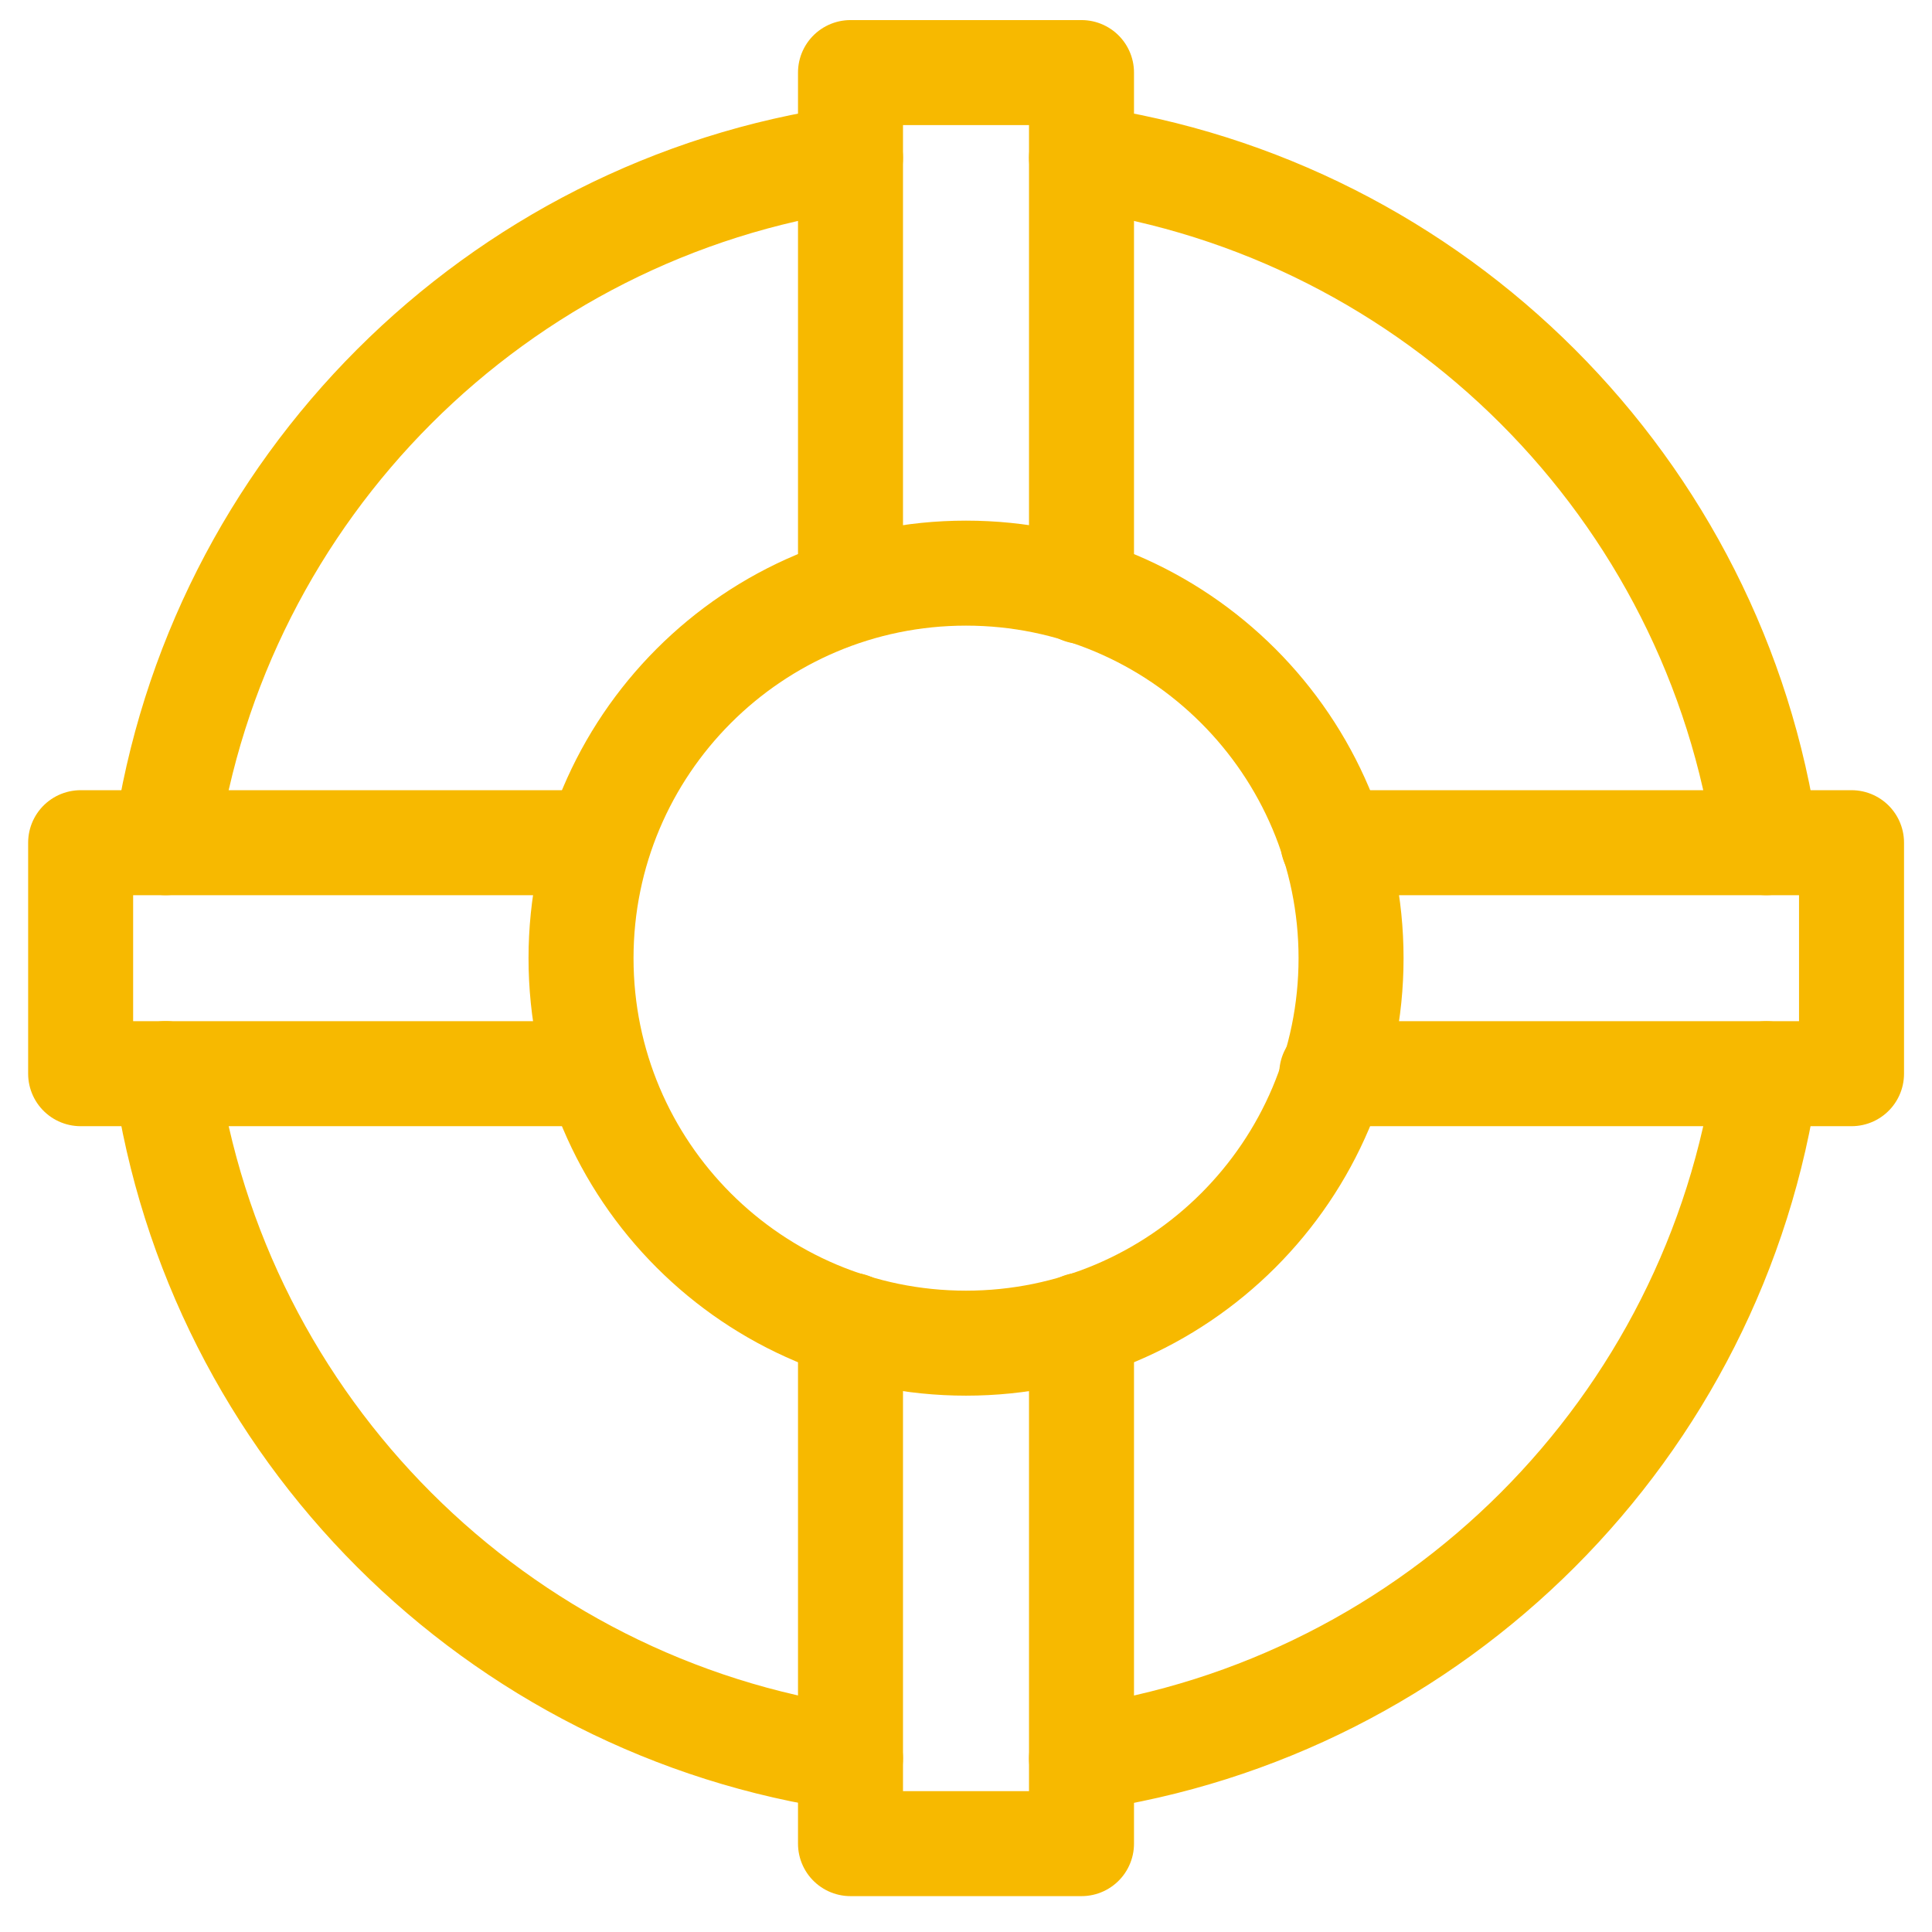 <svg width="23" height="23" viewBox="0 0 23 23" xmlns="http://www.w3.org/2000/svg"><title>icon-repair copy</title><g stroke="#F7B900" stroke-width="1.25" stroke-linecap="round" stroke-linejoin="round" fill="none" fill-rule="evenodd"><path d="M7.117 12.782H.96v-2.75H7.1M12.875 15.775v6.173h-2.75v-6.173M15.868 10.032h6.174v2.75h-6.188M10.125 7.024V.864h2.75V7.04"/><path d="M16.084 11.407c0 2.532-2.053 4.583-4.584 4.583-2.532 0-4.583-2.05-4.583-4.583 0-2.53 2.05-4.584 4.583-4.584 2.53 0 4.584 2.053 4.584 4.584zM12.875 1.88c4.215.603 7.55 3.936 8.152 8.152M1.972 10.032c.603-4.216 3.937-7.55 8.153-8.152M10.125 20.934c-4.216-.602-7.55-3.936-8.153-8.153M21.027 12.782c-.602 4.216-3.937 7.55-8.152 8.153"/></g></svg>